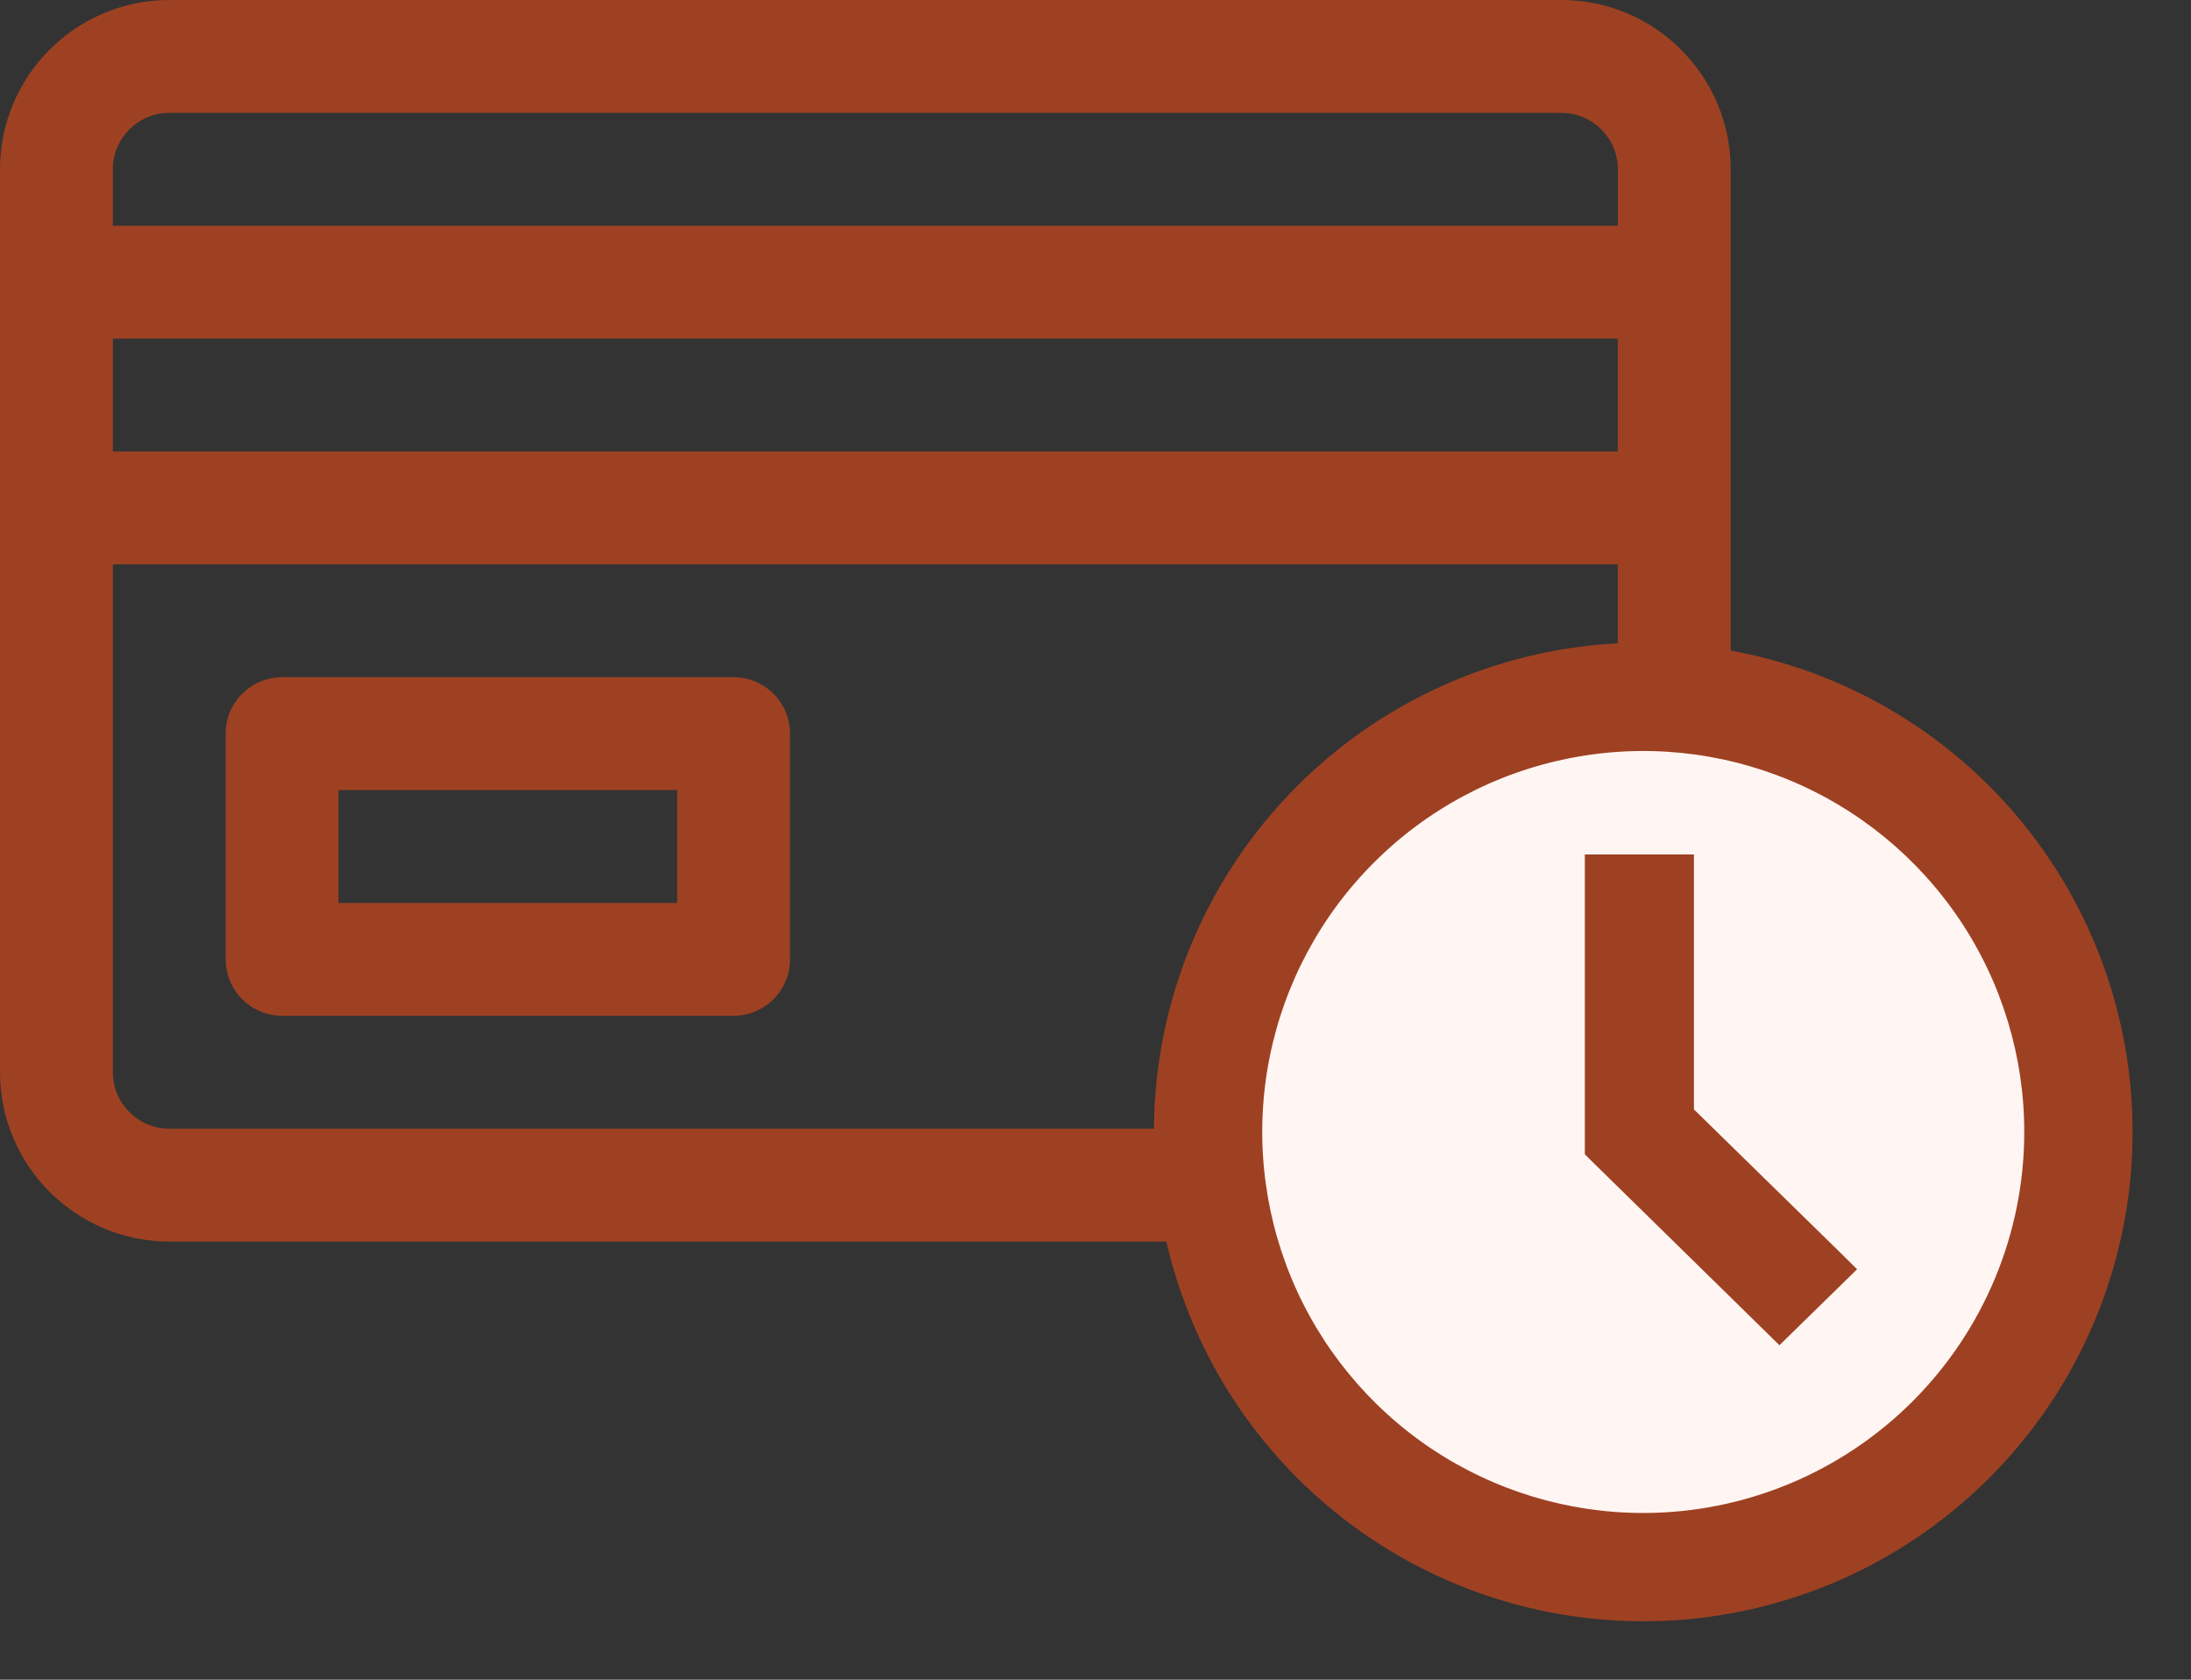 <svg width="30" height="23" viewBox="0 0 30 23" fill="none" xmlns="http://www.w3.org/2000/svg">
<rect x="0" y="0" width="30" height="23" fill="#333333" stroke="none"/>
<path d="M21.379 0H2.318C1.04 0 0 1.04 0 2.318V14.682C0 15.96 1.04 17 2.318 17H21.379C22.657 17 23.697 15.96 23.697 14.682V2.318C23.697 1.04 22.657 0 21.379 0ZM22.152 14.682C22.152 15.108 21.805 15.455 21.379 15.455H2.318C1.892 15.455 1.545 15.108 1.545 14.682V7.727H22.151V14.682H22.152ZM22.152 6.182H1.545V4.636H22.151V6.182H22.152ZM22.152 3.091H1.545V2.318C1.545 1.892 1.892 1.545 2.318 1.545H21.379C21.805 1.545 22.152 1.892 22.152 2.318V3.091Z" fill="#9E4122"/>
<path d="M10.044 9.273H3.863C3.436 9.273 3.09 9.619 3.09 10.045V13.136C3.09 13.563 3.436 13.909 3.863 13.909H10.044C10.471 13.909 10.817 13.563 10.817 13.136V10.045C10.817 9.619 10.471 9.273 10.044 9.273ZM9.272 12.364H4.635V10.818H9.272V12.364Z" fill="#9E4122"/>
<circle cx="22.501" cy="15.5" r="5.958" fill="#FFF6F3"/>
<path d="M22.6 8.901V8.9H22.5C21.195 8.9 19.919 9.287 18.833 10.012C17.748 10.738 16.902 11.768 16.402 12.974C15.903 14.18 15.772 15.507 16.027 16.788C16.282 18.068 16.91 19.244 17.833 20.167C18.756 21.09 19.932 21.718 21.212 21.973C22.493 22.228 23.82 22.097 25.026 21.598C26.232 21.098 27.262 20.252 27.988 19.167C28.713 18.081 29.1 16.805 29.1 15.5C29.1 13.75 28.405 12.071 27.167 10.833C25.953 9.619 24.314 8.927 22.6 8.901ZM22.5 20.817C21.448 20.817 20.421 20.505 19.546 19.921C18.672 19.336 17.99 18.506 17.588 17.535C17.186 16.563 17.08 15.494 17.285 14.463C17.491 13.431 17.997 12.484 18.741 11.741C19.484 10.997 20.431 10.491 21.463 10.286C22.494 10.08 23.563 10.186 24.535 10.588C25.506 10.99 26.336 11.672 26.921 12.546C27.505 13.421 27.817 14.448 27.817 15.5C27.817 16.91 27.256 18.262 26.259 19.259C25.262 20.256 23.91 20.817 22.5 20.817Z" fill="#9E4122" stroke="#9E4122" stroke-width="0.2"/>
<path d="M23.044 12V11.85H22.894H22H21.85V12V15.681V15.743L21.895 15.788L24.26 18.107L24.365 18.21L24.47 18.107L25.105 17.486L25.214 17.379L25.105 17.271L23.044 15.254V12Z" fill="#9E4122" stroke="#9E4122" stroke-width="0.3"/>
</svg>
